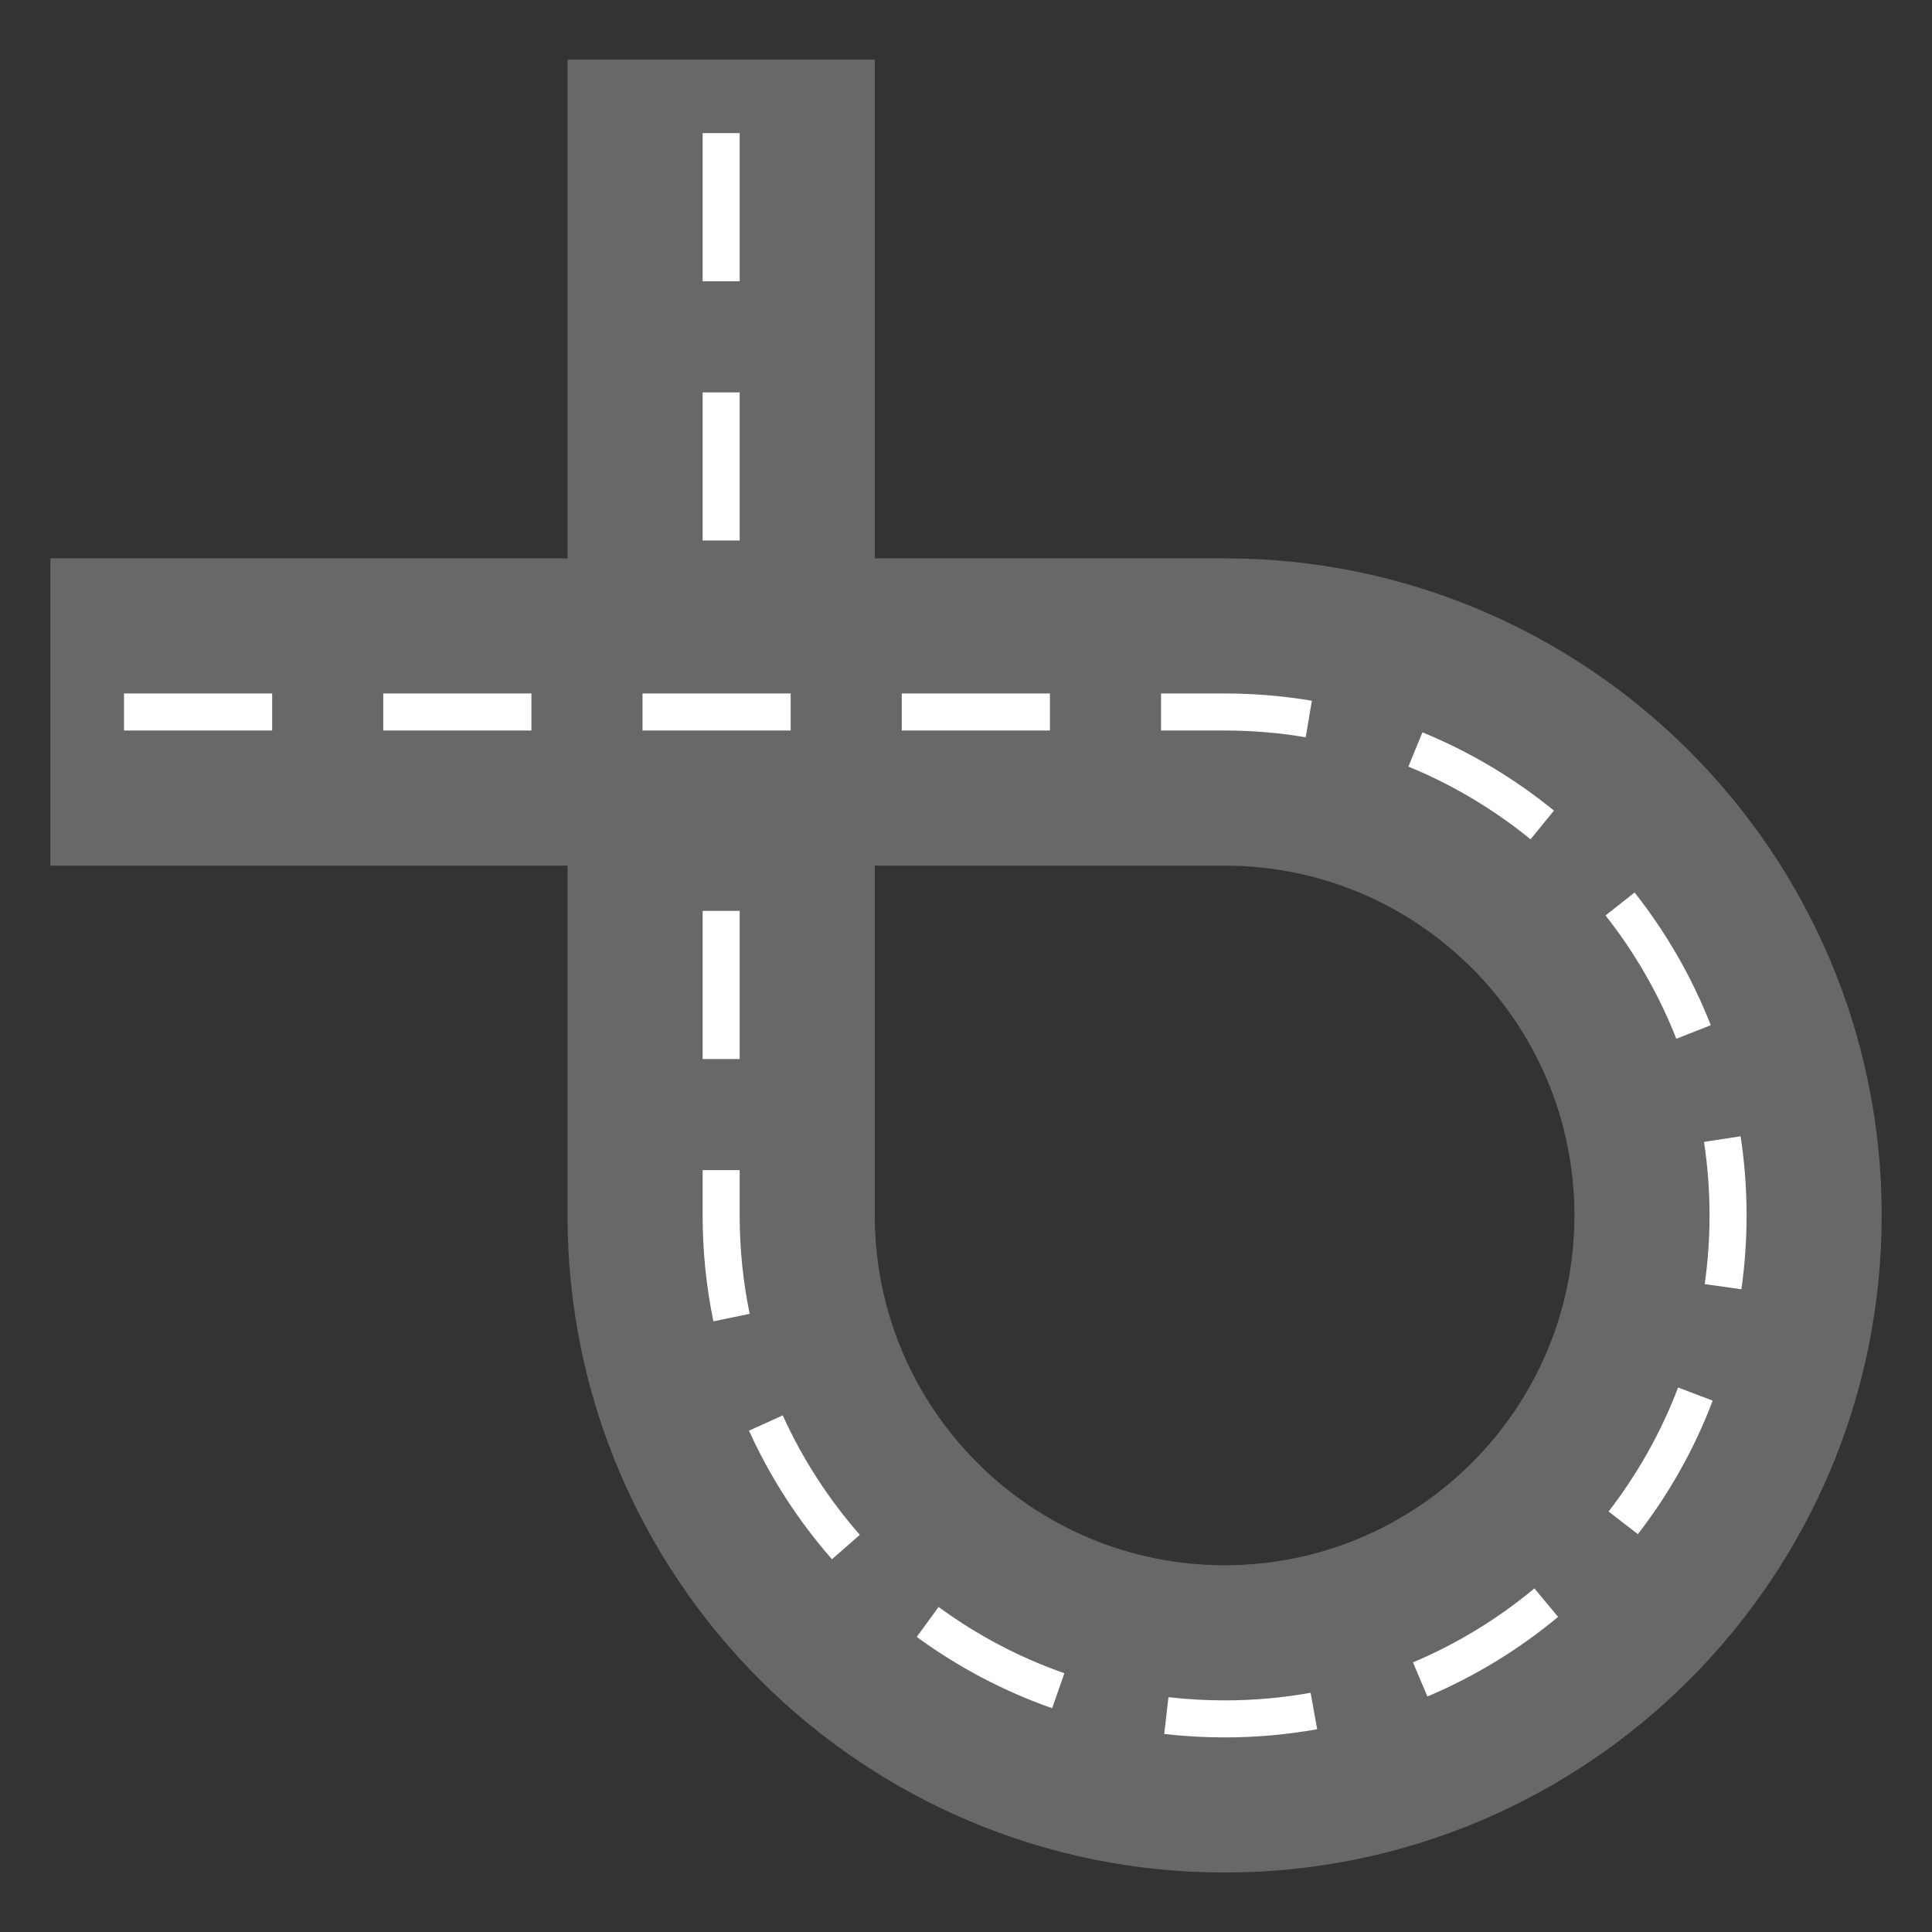 <?xml version="1.0" encoding="UTF-8" standalone="no"?>
<!DOCTYPE svg PUBLIC "-//W3C//DTD SVG 1.1//EN" "http://www.w3.org/Graphics/SVG/1.1/DTD/svg11.dtd">
<svg width="100%" height="100%" viewBox="0 0 3301 3301" version="1.1" xmlns="http://www.w3.org/2000/svg" xmlns:xlink="http://www.w3.org/1999/xlink" xml:space="preserve" xmlns:serif="http://www.serif.com/" style="fill-rule:evenodd;clip-rule:evenodd;stroke-linejoin:round;stroke-miterlimit:2;">
    <rect x="0" y="0" width="3301" height="3301" fill="#333333" stroke="none"/>
    <g transform="matrix(1,0,0,1,-3510,-10663)">
        <g transform="matrix(1.515,0,0,1.515,3043.27,10644.7)">
            <path d="M948.111,641.785L948.111,79.382L1294.64,79.382L1294.64,641.785L1689.17,641.785C2098.16,641.785 2430.22,973.841 2430.22,1382.84C2430.22,1791.84 2098.16,2123.89 1689.17,2123.89C1280.17,2123.89 948.111,1791.84 948.111,1382.84L948.111,988.316L364.847,988.316L364.847,641.785L948.111,641.785ZM1294.64,988.316L1294.64,1382.84C1294.64,1600.58 1471.42,1777.36 1689.17,1777.36C1906.91,1777.36 2083.69,1600.58 2083.69,1382.84C2083.69,1165.1 1906.91,988.316 1689.17,988.316L1294.64,988.316Z" style="fill:rgb(104,104,104);"/>
        </g>
        <g transform="matrix(1.515,0,0,1.515,3043.27,10644.7)">
            <path d="M1032.7,794.166L1199.78,794.166L1199.78,835.935L1032.7,835.935L1032.7,794.166ZM447.933,835.935L447.933,794.166L615.01,794.166L615.01,835.935L447.933,835.935ZM740.319,835.935L740.319,794.166L907.396,794.166L907.396,835.935L740.319,835.935ZM1325.09,835.935L1325.09,794.166L1492.17,794.166L1492.17,835.935L1325.09,835.935ZM1617.47,835.935L1617.47,794.166L1689.17,794.166C1722.7,794.166 1755.58,796.977 1787.58,802.375L1780.64,843.562C1750.89,838.546 1720.33,835.935 1689.17,835.935L1617.47,835.935ZM1896.42,876.631L1912.28,837.989C1966.18,860.107 2016.09,889.995 2060.6,926.257L2034.22,958.64C1992.87,924.95 1946.5,897.18 1896.42,876.631ZM2118.75,1044.5L2151.54,1018.63C2187.09,1063.68 2216.19,1114.04 2237.47,1168.32L2198.58,1183.57C2178.81,1133.14 2151.77,1086.35 2118.75,1044.5ZM2229.81,1299.86L2271.1,1293.57C2275.54,1322.68 2277.84,1352.49 2277.84,1382.84C2277.84,1411.11 2275.84,1438.92 2271.98,1466.13L2230.62,1460.27C2234.21,1434.97 2236.07,1409.12 2236.07,1382.84C2236.07,1354.63 2233.93,1326.92 2229.81,1299.86ZM2200.6,1576.88L2239.64,1591.72C2218.92,1646.24 2190.33,1696.89 2155.26,1742.29L2122.2,1716.75C2154.78,1674.58 2181.35,1627.53 2200.6,1576.88ZM2038.55,1803.47L2065.26,1835.58C2021.11,1872.31 1971.51,1902.7 1917.86,1925.37L1901.61,1886.89C1951.45,1865.83 1997.53,1837.59 2038.55,1803.47ZM1786.17,1921.16L1793.54,1962.27C1759.66,1968.34 1724.78,1971.51 1689.17,1971.51C1666.13,1971.51 1643.4,1970.19 1621.05,1967.61L1625.84,1926.11C1646.62,1928.51 1667.75,1929.75 1689.17,1929.75C1722.27,1929.75 1754.68,1926.8 1786.17,1921.16ZM1508.48,1899.15L1494.66,1938.57C1439.56,1919.26 1388.19,1891.99 1341.94,1858.13L1366.62,1824.42C1409.58,1855.88 1457.29,1881.21 1508.48,1899.15ZM1277.77,1743.04L1246.36,1770.57C1208.47,1727.35 1176.81,1678.54 1152.78,1625.55L1190.82,1608.3C1213.15,1657.53 1242.57,1702.88 1277.77,1743.04ZM1153.54,1493.8L1112.63,1502.24C1104.67,1463.68 1100.49,1423.74 1100.49,1382.84L1100.49,1331.73L1142.26,1331.73L1142.26,1382.84C1142.26,1420.85 1146.14,1457.96 1153.54,1493.8ZM1142.26,1206.43L1100.49,1206.43L1100.49,1039.35L1142.26,1039.35L1142.26,1206.43ZM1142.26,621.655L1100.49,621.655L1100.49,454.578L1142.26,454.578L1142.26,621.655ZM1142.26,329.27L1100.49,329.27L1100.49,162.192L1142.26,162.192L1142.26,329.27Z" style="fill:white;"/>
        </g>
    </g>
</svg>
